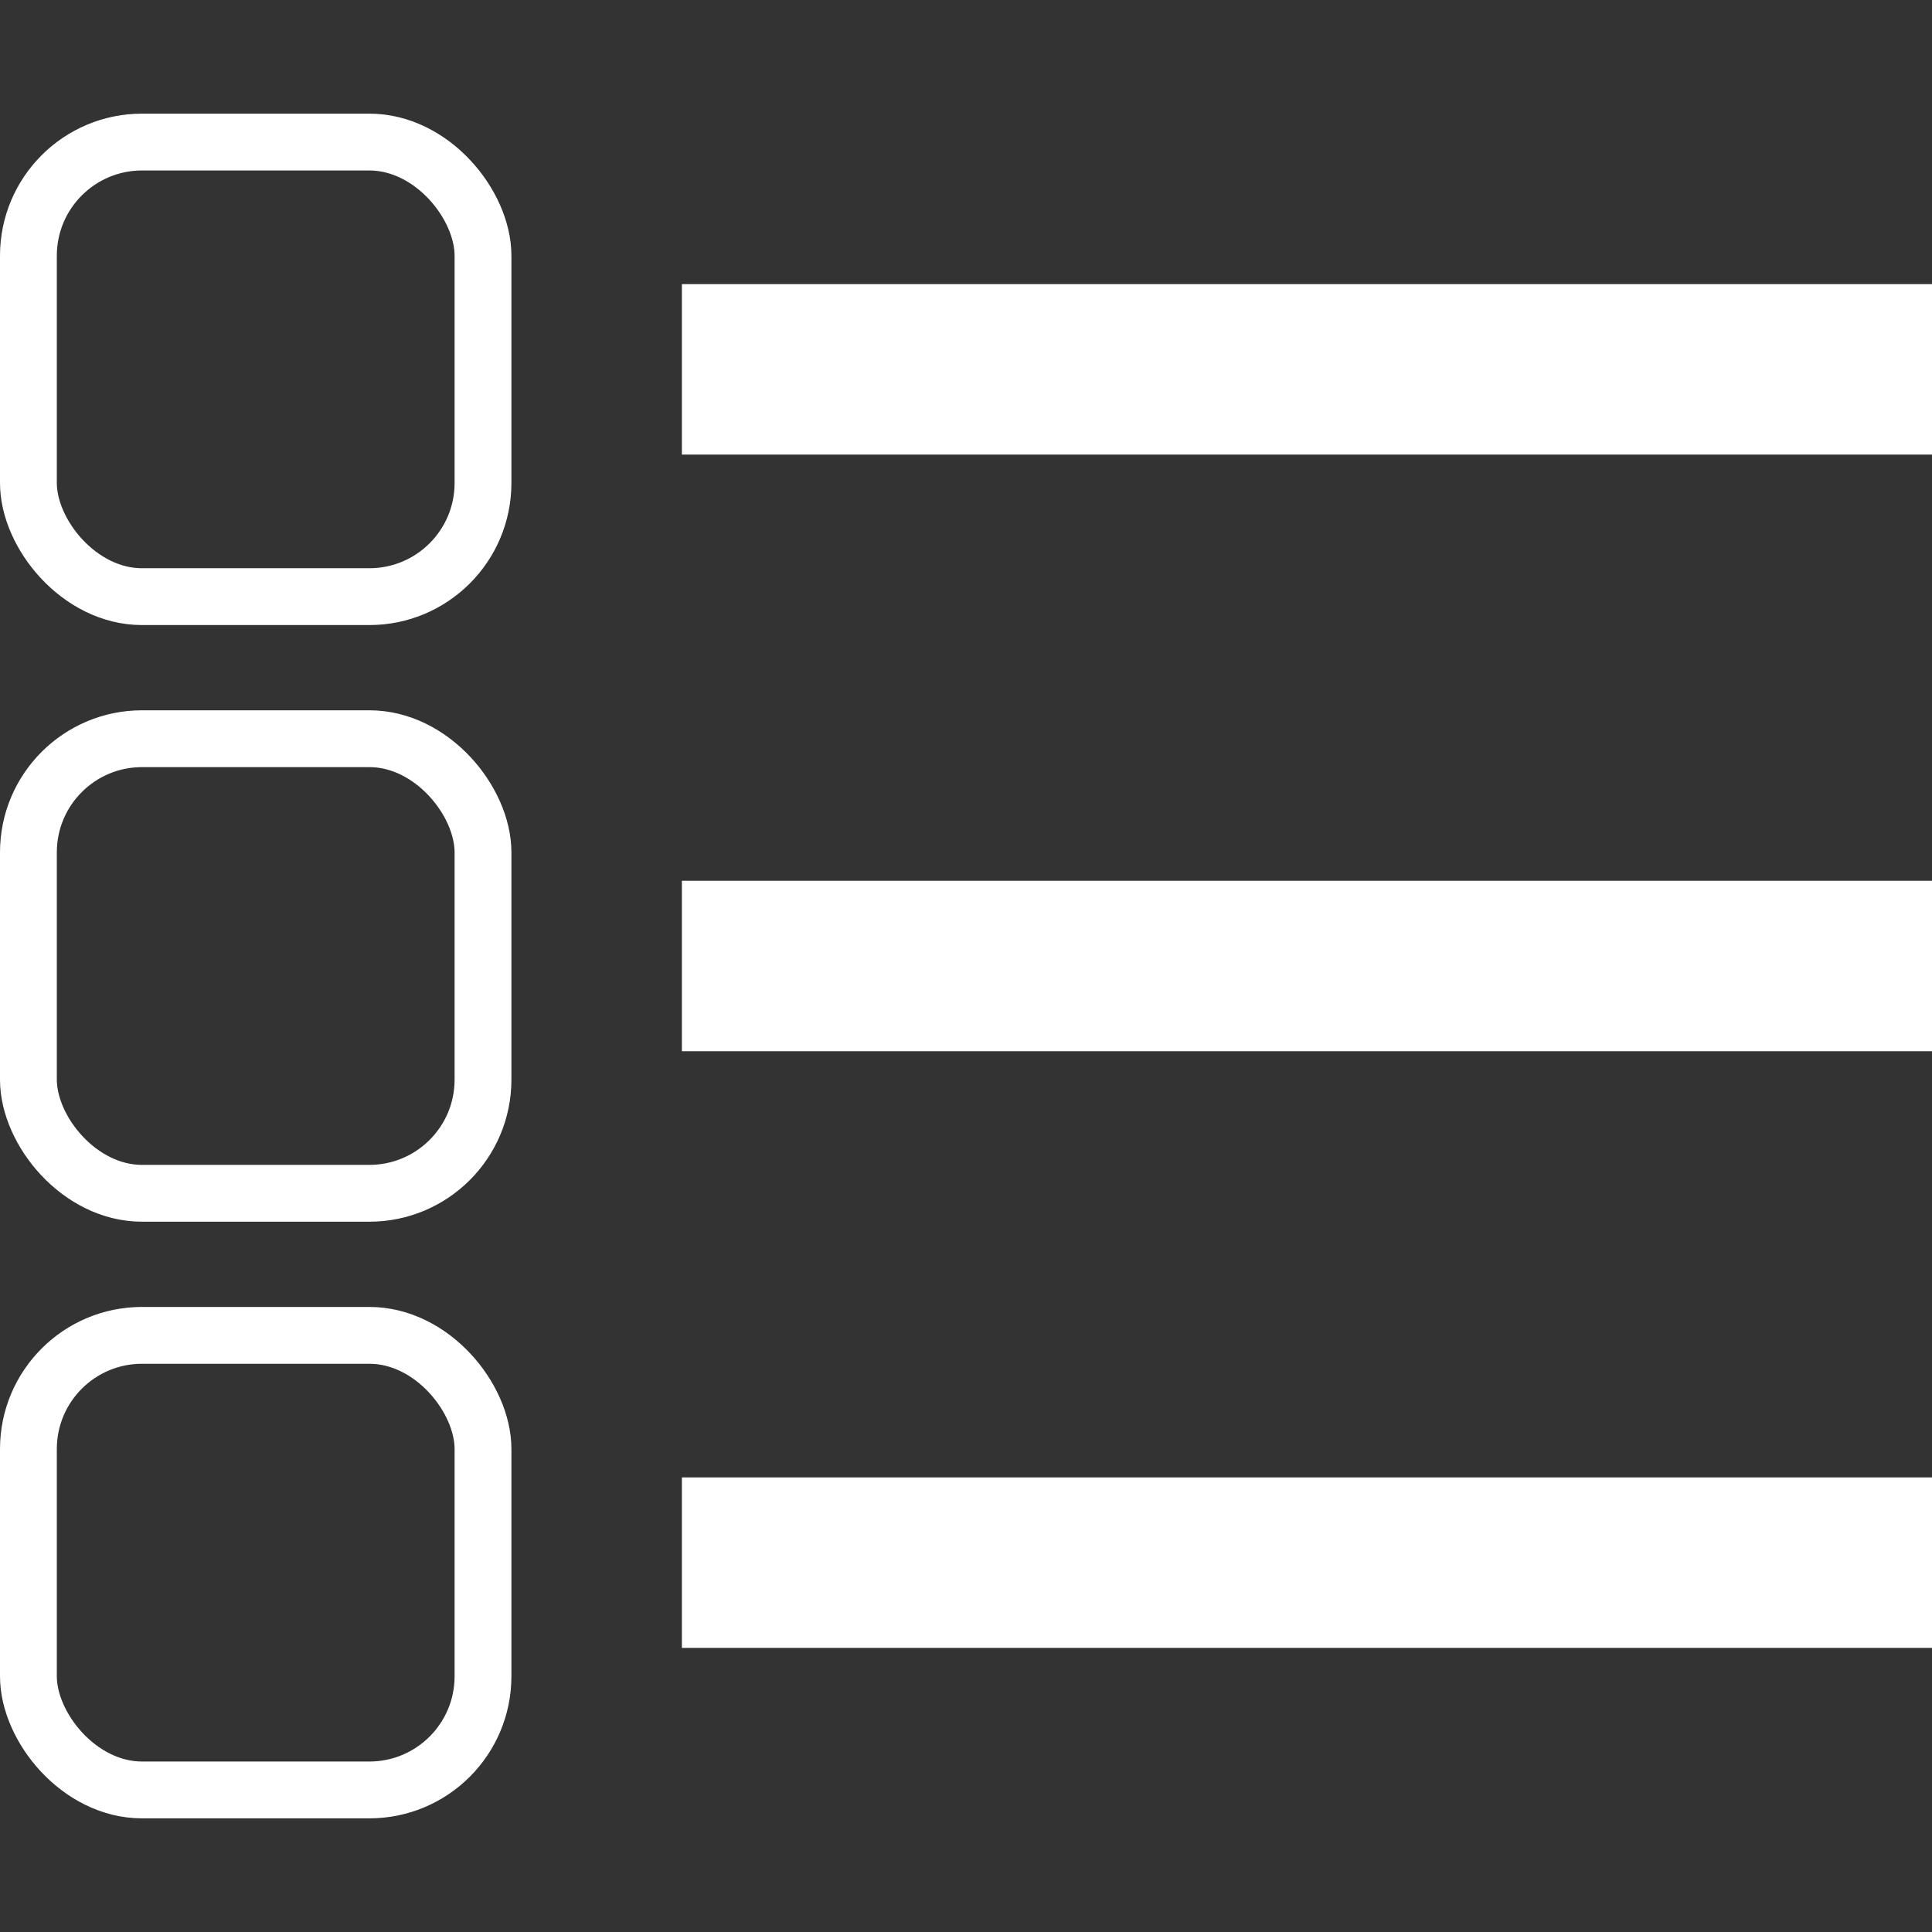 <?xml version="1.0" encoding="UTF-8"?>
<svg width="34px" height="34px" viewBox="0 0 34 34" version="1.1" xmlns="http://www.w3.org/2000/svg">
    <rect x="0" y="0" width="34" height="34" fill="#333333" stroke="none"/>
    <!-- Generator: Sketch 56.2 (81672) - https://sketch.com -->
    <title>Component/MultiChoice_White</title>
    <desc>Created with Sketch.</desc>
    <g id="Component/MultiChoice_White" stroke="none" stroke-width="1" fill="none" fill-rule="evenodd">
        <g id="Group-6" transform="translate(0, 2)">
            <g id="Group-3">
                <rect id="Rectangle" stroke="#FFFFFF" x="0.5" y="0.5" width="8" height="8" rx="2"></rect>
                <rect id="Rectangle" fill="#FFFFFF" x="12" y="3" width="22" height="3"></rect>
            </g>
            <g id="Group-4" transform="translate(0, 10.5)">
                <rect id="Rectangle" stroke="#FFFFFF" x="0.5" y="0.5" width="8" height="8" rx="2"></rect>
                <rect id="Rectangle-Copy" fill="#FFFFFF" x="12" y="3" width="22" height="3"></rect>
            </g>
            <g id="Group-5" transform="translate(0, 21)">
                <rect id="Rectangle" stroke="#FFFFFF" x="0.5" y="0.5" width="8" height="8" rx="2"></rect>
                <rect id="Rectangle-Copy-2" fill="#FFFFFF" x="12" y="3" width="22" height="3"></rect>
            </g>
        </g>
    </g>
</svg>